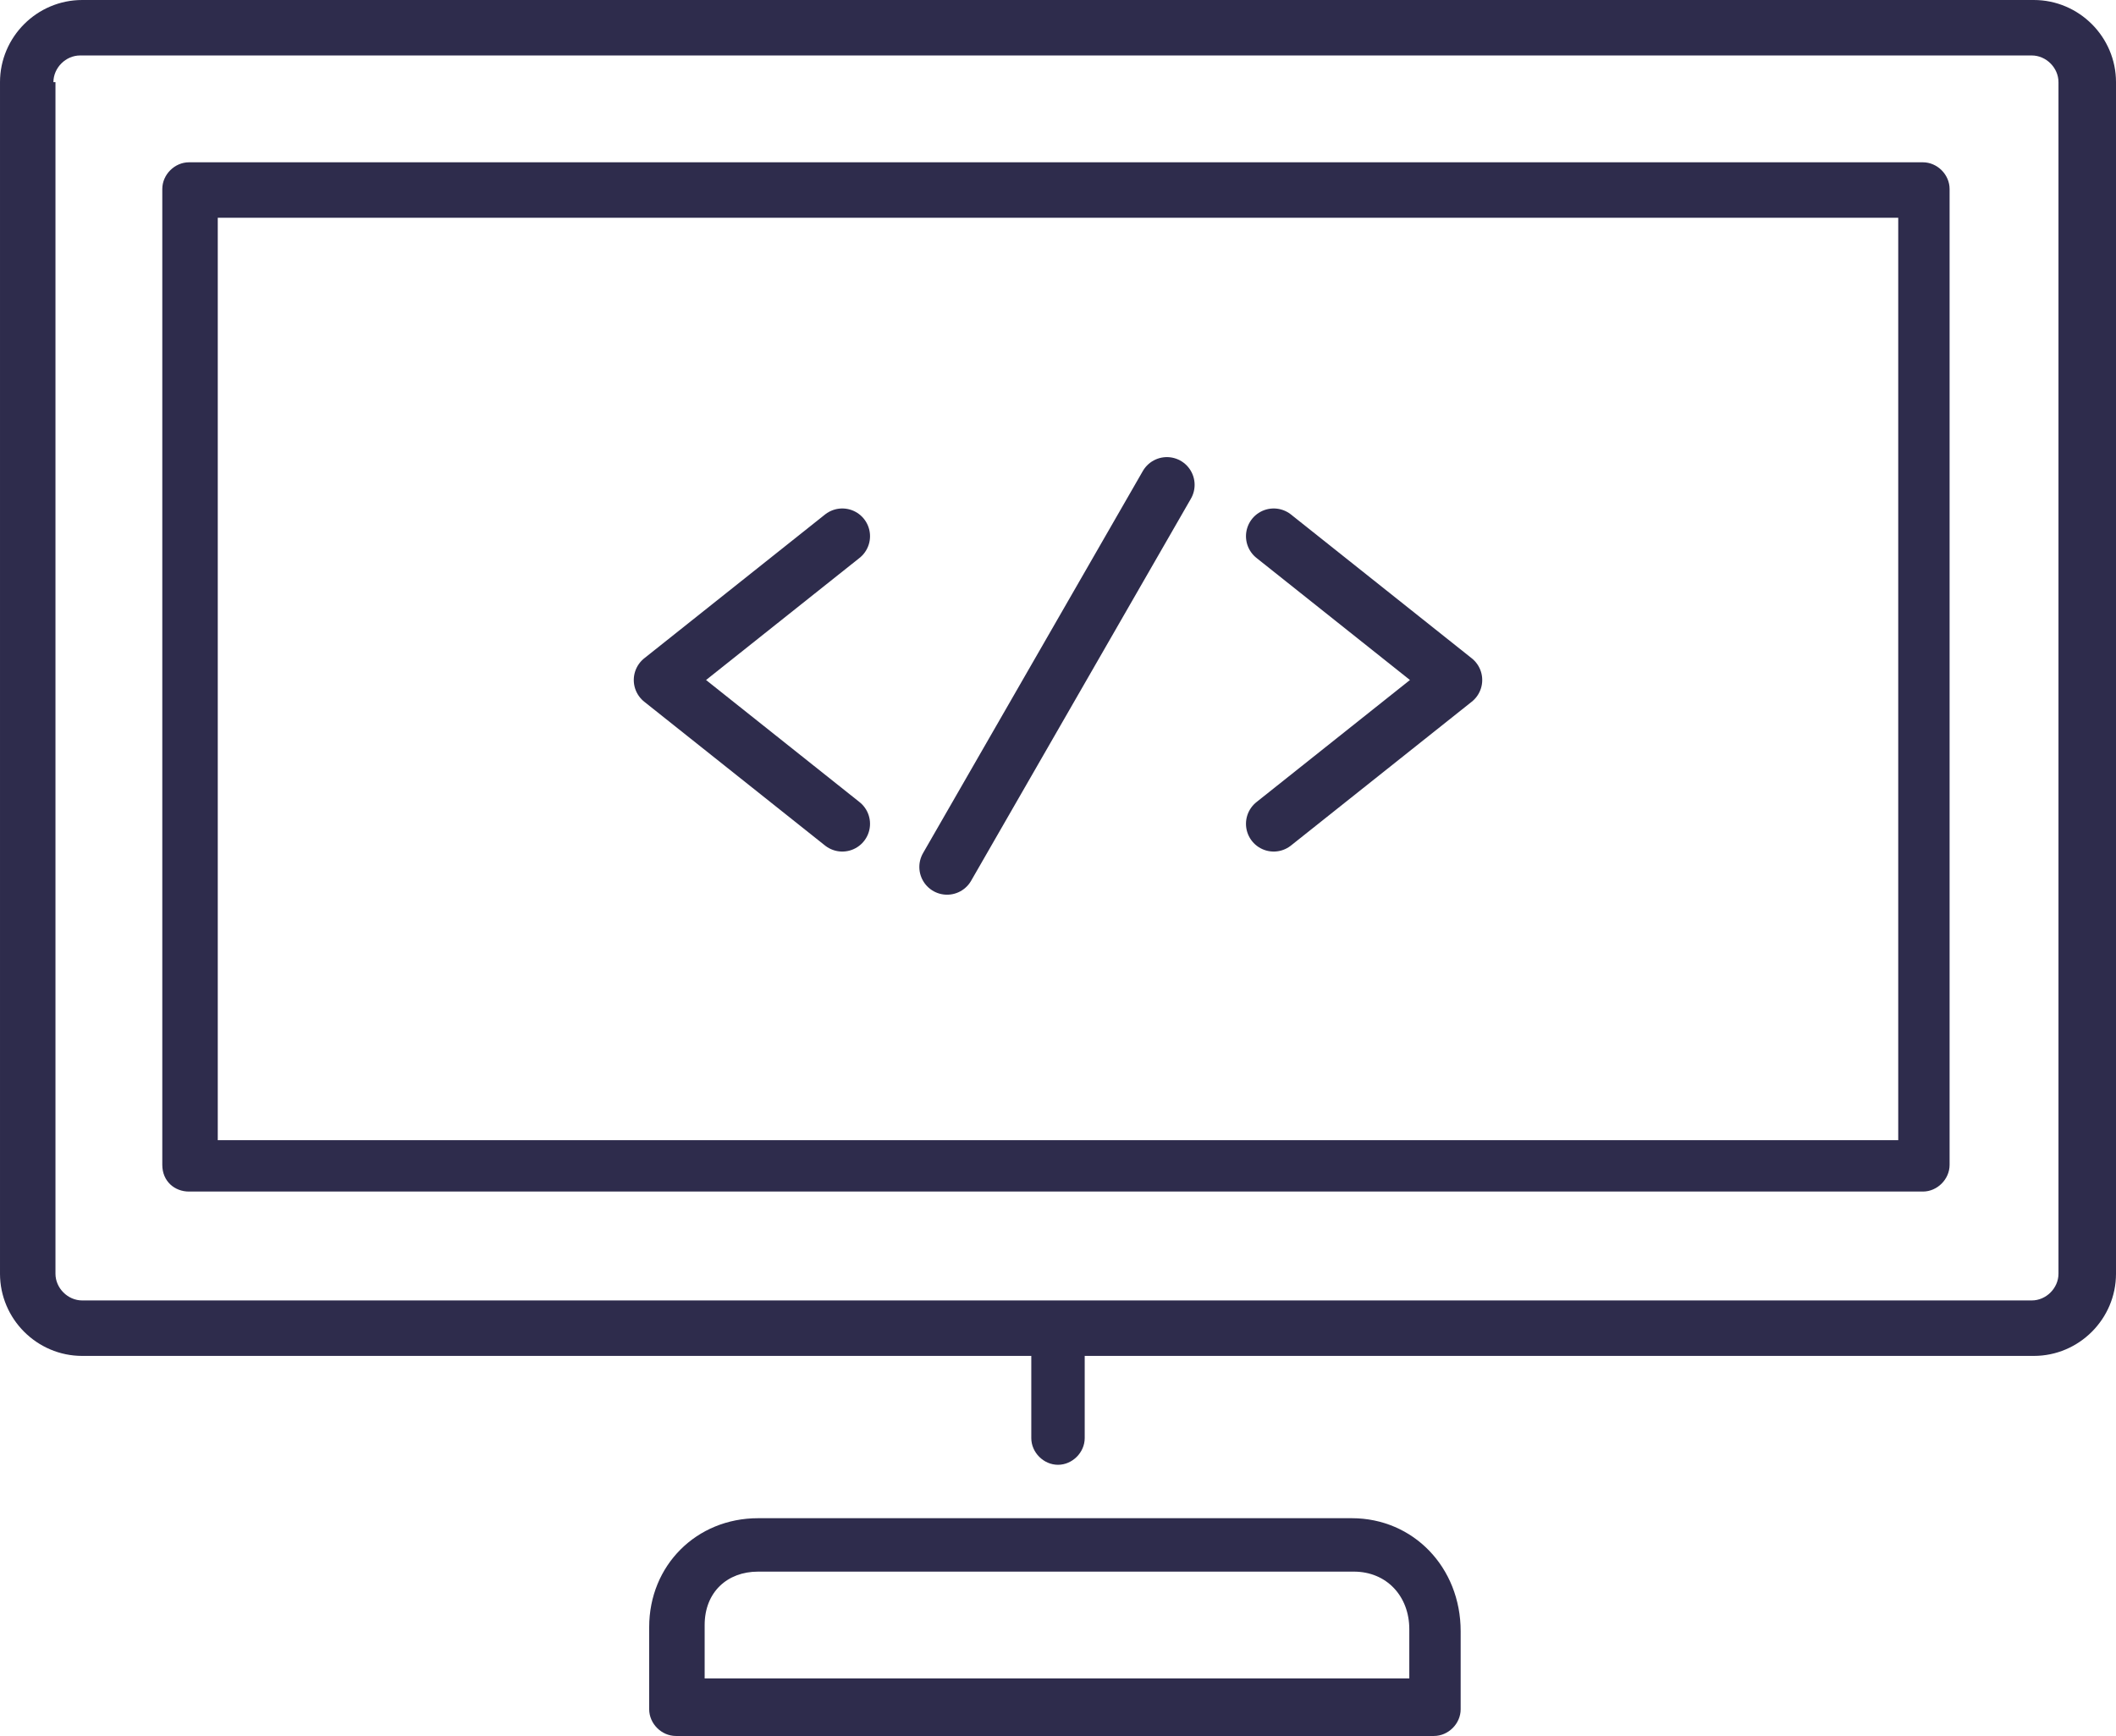 <svg xmlns="http://www.w3.org/2000/svg" width="103" height="84.5" viewBox="-315.8 -47.6 103 84.5"><g fill="#2E2C4C"><path d="M-311.8 18.4h46.2v4c0 .7.6 1.3 1.3 1.3s1.3-.6 1.3-1.3v-4h46.2c2.2 0 4-1.8 4-4v-58c0-2.2-1.8-4-4-4h-95c-2.2 0-4 1.8-4 4v58c0 2.2 1.8 4 4 4m-1.4-62c0-.7.6-1.3 1.3-1.3h95c.7 0 1.3.6 1.3 1.3v58c0 .7-.6 1.3-1.3 1.3h-94.9c-.7 0-1.3-.6-1.3-1.3v-58h-.1z"/><path d="M-306.6 10.4h84.4c.7 0 1.3-.6 1.3-1.3v-47.5c0-.7-.6-1.3-1.3-1.3h-84.4c-.7 0-1.3.6-1.3 1.3V9.1c0 .8.6 1.3 1.3 1.3m1.4-47.4h81.8V7.9h-81.8V-37zM-278.9 26.3c-3 0-5.3 2.3-5.3 5.3v4c0 .7.6 1.3 1.3 1.3h36.9c.7 0 1.3-.6 1.3-1.3v-3.8c0-3.1-2.3-5.5-5.3-5.5h-28.9zm31.7 5.4v2.4h-34.3v-2.6c0-1.6 1.1-2.6 2.6-2.6h29c1.6 0 2.7 1.2 2.7 2.8"/></g><g id="svg__test" fill="none" stroke="#2E2C4C" stroke-width="2.7" stroke-linecap="round" stroke-linejoin="round" stroke-miterlimit="10"><path d="M-274.8-7.5l-8.8-7 8.8-7M-253.8-21.5l8.8 7-8.8 7M-259-24l-10.7 18.6"/></g></svg>